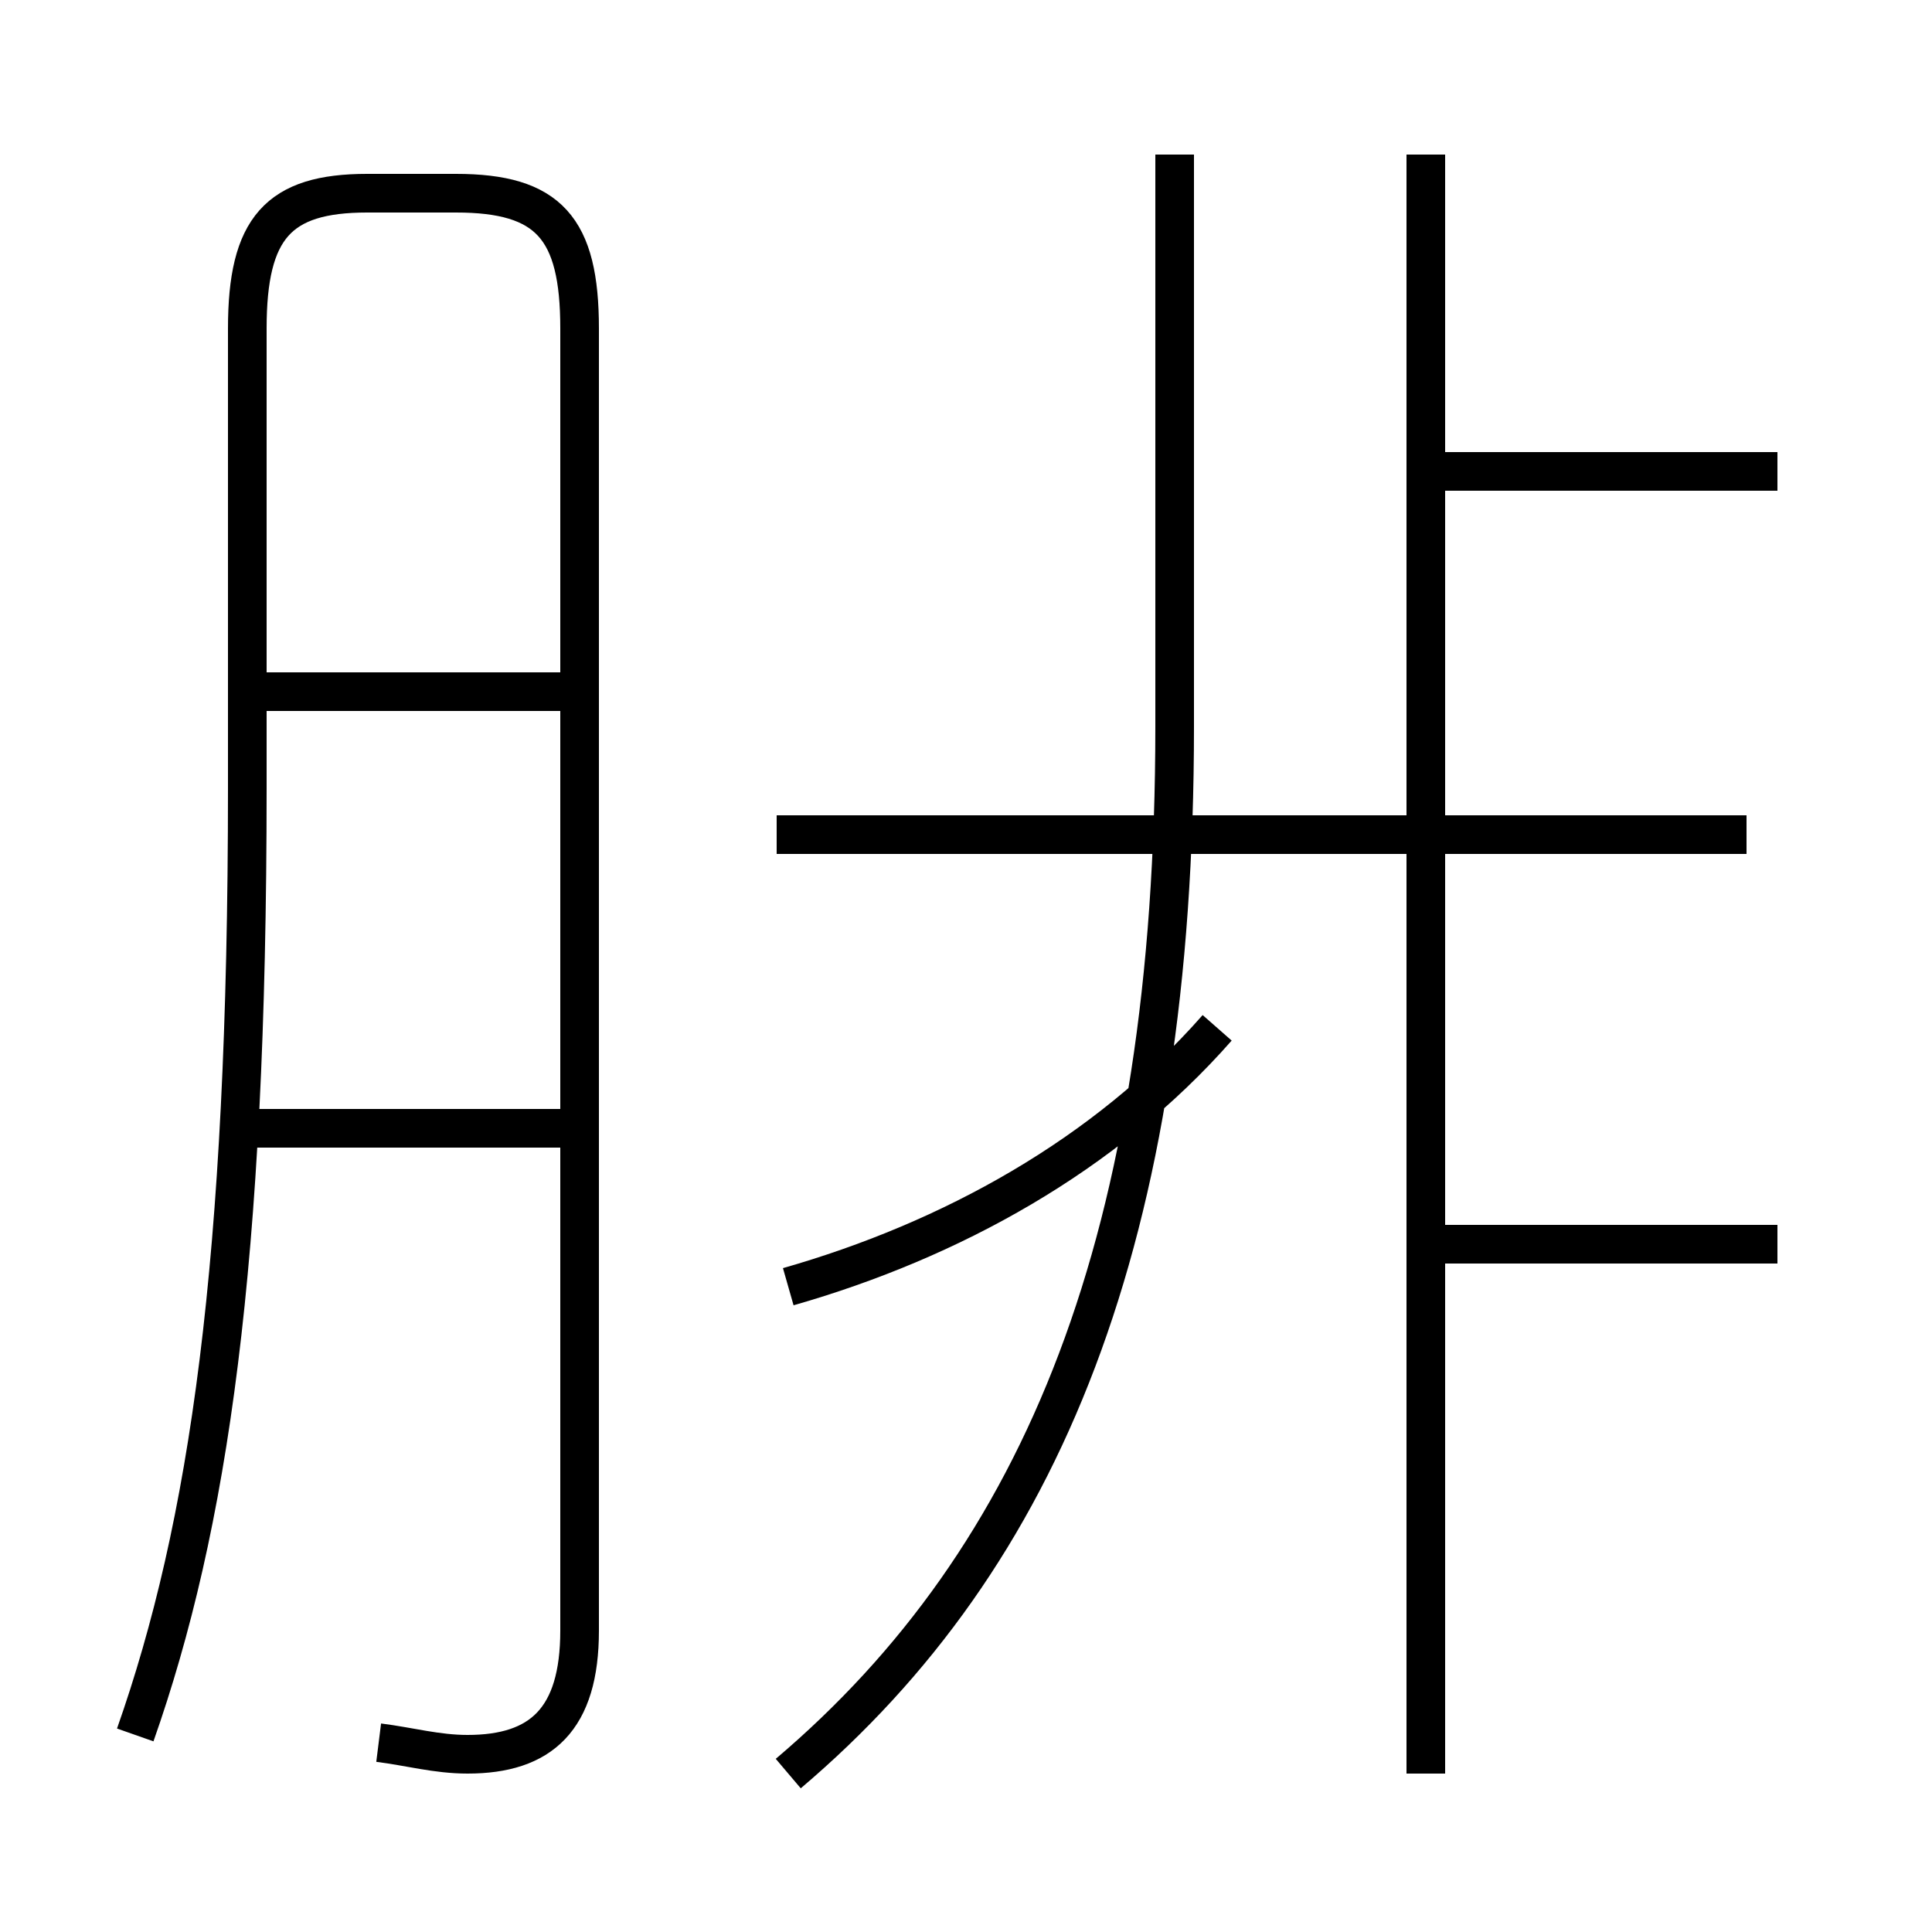 <?xml version='1.0' encoding='utf8'?>
<svg viewBox="0.0 -44.0 50.0 50.0" version="1.1" xmlns="http://www.w3.org/2000/svg">
<rect x="0.0" y="-44.0" width="50.0" height="50.0" fill="#808080" stroke="none"/>
<rect x="-1000" y="-1000" width="2000" height="2000" stroke="white" fill="white"/>
<g style="fill:none; stroke:#000000;  stroke-width:1">
<path d="M 9.8 -1.1 C 10.6 -1.2 11.3 -1.4 12.1 -1.4 C 14.0 -1.4 15.0 -0.5 15.0 1.8 L 15.0 35.5 C 15.0 38.1 14.2 39.0 11.8 39.0 L 9.5 39.0 C 7.2 39.0 6.4 38.1 6.4 35.5 L 6.4 23.6 C 6.4 11.3 5.4 4.5 3.5 -0.9 M 14.8 14.8 L 6.0 14.8 M 14.8 26.1 L 6.5 26.1 M 20.4 10.7 C 24.6 11.9 28.6 14.1 31.5 17.4 M 20.4 -1.9 C 27.0 3.7 30.4 12.0 30.4 25.2 L 30.4 40.0 M 45.2 22.4 L 20.1 22.4 M 36.9 -1.9 L 36.9 40.0 M 46.0 11.8 L 37.1 11.8 M 46.0 31.8 L 36.9 31.8 " transform="scale(1, -1)" />
</g>
</svg>